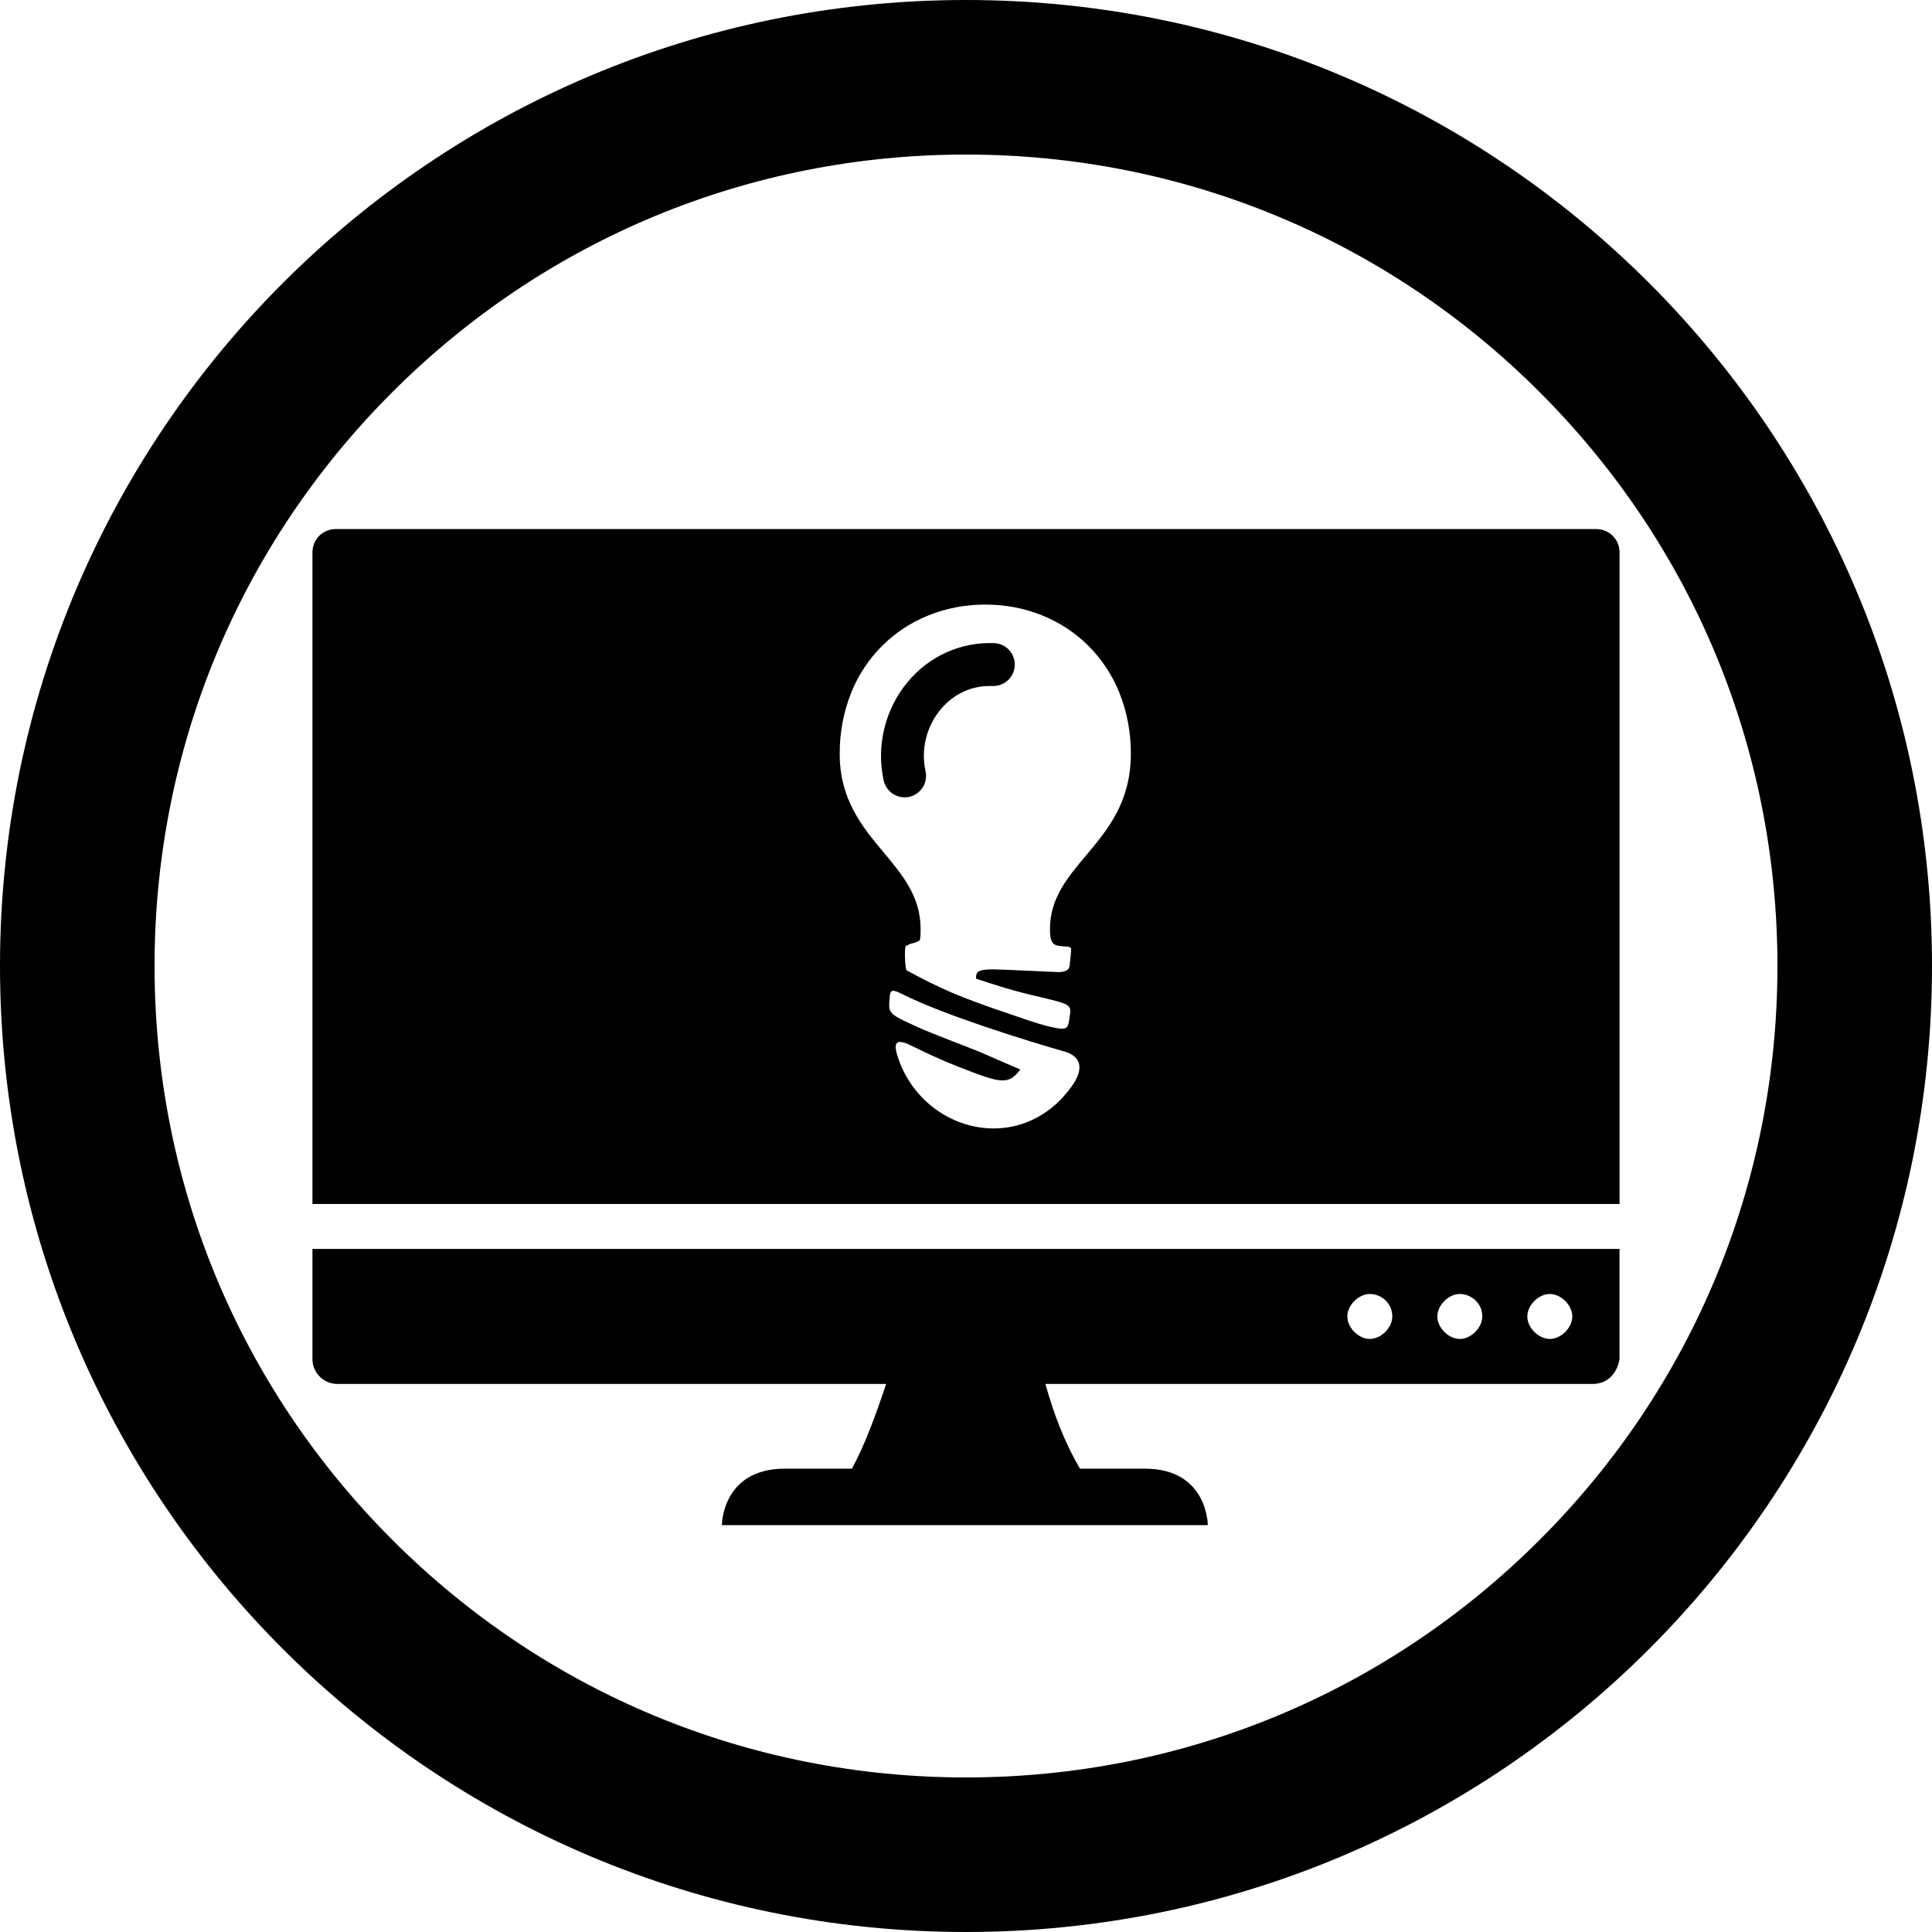 <?xml version="1.0" encoding="UTF-8"?><svg id="a" xmlns="http://www.w3.org/2000/svg" viewBox="0 0 500 500"><path d="m80.86,323.23v28.53c0,3.49,2.91,6.4,6.4,6.4h142.08c-2.76,8.22-5.55,15.86-8.86,21.93h-17.36c-16.3,0-16.3,14.62-16.3,14.62h125.76s0-14.62-16.3-14.62h-16.79c-3.86-6.62-6.67-13.77-8.94-21.93h141.59c4.08,0,6.4-2.91,6.99-6.4v-28.53H80.86Zm273.65,23.29c-2.91,0-5.82-2.91-5.82-5.82s2.91-5.82,5.82-5.82,5.82,2.33,5.82,5.82c0,2.91-2.91,5.82-5.82,5.82Zm23.29,0c-2.91,0-5.82-2.91-5.82-5.82s2.91-5.82,5.82-5.82,5.82,2.33,5.82,5.82c0,2.91-2.91,5.82-5.82,5.82Zm23.29,0c-2.91,0-5.82-2.91-5.82-5.82s2.91-5.82,5.82-5.82,5.82,2.91,5.82,5.82-2.91,5.82-5.82,5.82Z"/><path d="m250,40c56.09,0,108.83,21.84,148.49,61.51,39.66,39.66,61.51,92.4,61.51,148.49s-21.84,108.83-61.51,148.49-92.4,61.51-148.49,61.51-108.83-21.84-148.49-61.51c-39.66-39.66-61.51-92.4-61.51-148.49s21.84-108.83,61.51-148.49c39.66-39.66,92.4-61.51,148.49-61.51M250,0C111.93,0,0,111.93,0,250s111.93,250,250,250,250-111.93,250-250S388.07,0,250,0h0Z"/><path d="m257.29,166.44c-8.62-.32-16.77,3.32-22.36,10.02-5.89,7.07-8.22,16.61-6.23,25.54.58,2.59,2.87,4.35,5.41,4.35.4,0,.81-.04,1.21-.13,2.99-.67,4.88-3.63,4.21-6.63-1.25-5.59.22-11.57,3.92-16.01,3.41-4.09,8.15-6.23,13.4-6.04.07,0,.15,0,.22,0,2.97,0,5.43-2.35,5.55-5.34.12-3.06-2.27-5.65-5.33-5.76Z"/><path d="m413.14,136.92H86.86c-3.31,0-6,2.69-6,6v168.67h338.28v-168.67c0-3.31-2.69-6-6-6Zm-137.94,146.92c-2.38,2.65-5.3,4.77-8.56,6.22-2.99,1.31-6.21,1.98-9.47,1.98-2.55,0-5.09-.4-7.52-1.17-2.45-.78-4.78-1.91-6.9-3.37-4.47-3.06-7.9-7.4-9.86-12.45-1.06-2.72-1.34-4.31-.87-4.99.21-.29.56-.44.92-.41.9.09,1.78.36,2.57.8.4.19.82.39,1.27.61,2.88,1.39,6.82,3.29,10.81,4.84l.22.09c6,2.34,9.3,3.62,11.64,3.62,1.84,0,3.09-.77,4.59-2.85-1.76-.71-3.54-1.5-5.42-2.33h-.03c-2.61-1.16-5.3-2.35-8.14-3.43-5.34-2.04-11.18-4.41-11.43-4.51l-.9-.41c-3.79-1.7-5.87-2.64-6.94-3.54-1.04-.88-1.15-1.71-1.01-3.38.02-.19.03-.36.04-.53v-.05c.11-1.4.17-2.16.95-2.16.49,0,1.28.3,2.73,1.03,10.48,5.25,31.8,11.9,41.61,14.69,1.42.4,3.21,1.26,3.72,3.06.61,2.14-.76,5.04-4.05,8.64Zm16.43-80.29c-.62,2.4-1.53,4.72-2.69,6.91-2.21,4.2-5.12,7.65-7.93,11-4.77,5.68-9.28,11.05-9.28,18.95-.01,4.29,1.14,4.36,3.93,4.53.82.05,1.27.12,1.48.38.23.29-.24,3.42-.33,4.59-.12,1.49-1.83,1.66-3.1,1.66-.56,0-14.7-.7-16.57-.7-2.49,0-3.67.23-4.18.81-.34.46-.45,1.05-.31,1.61.39.12.84.27,1.37.45l.1.03c2.62.87,7.01,2.32,12.03,3.54,1.08.26,2.06.5,2.92.7,4.08.97,6.13,1.46,7.11,2.12.97.64.9,1.41.64,3.07-.02.15-.04.3-.07.44v.07c-.25,1.62-.38,2.52-1.9,2.52-.34,0-.68-.04-1.02-.1-3.4-.56-6.89-1.77-10.26-2.94l-.07-.02c-.75-.26-1.52-.53-2.27-.78-6.69-2.25-10.94-3.82-14.64-5.39-4.18-1.78-7.8-3.63-11.94-5.87-.16-.09-.31-.92-.39-2.23-.12-1.83-.08-3.92.21-4.12.57-.3,1.17-.54,1.8-.69.6-.12,1.17-.35,1.69-.68.01,0,.02,0,.03-.02.09-.09.29-.56.26-2.98,0-8.35-4.64-13.91-9.55-19.8-2.76-3.3-5.61-6.72-7.76-10.78-1.13-2.11-2.01-4.35-2.62-6.66-.68-2.63-1.02-5.34-1-8.06-.04-5.41.96-10.79,2.96-15.82,1.83-4.57,4.58-8.72,8.07-12.2,6.91-6.85,16.37-10.63,26.64-10.63s19.73,3.77,26.64,10.63c3.49,3.47,6.24,7.62,8.07,12.2,2,5.03,3,10.4,2.96,15.82.01,2.85-.33,5.68-1.03,8.44Z"/></svg>